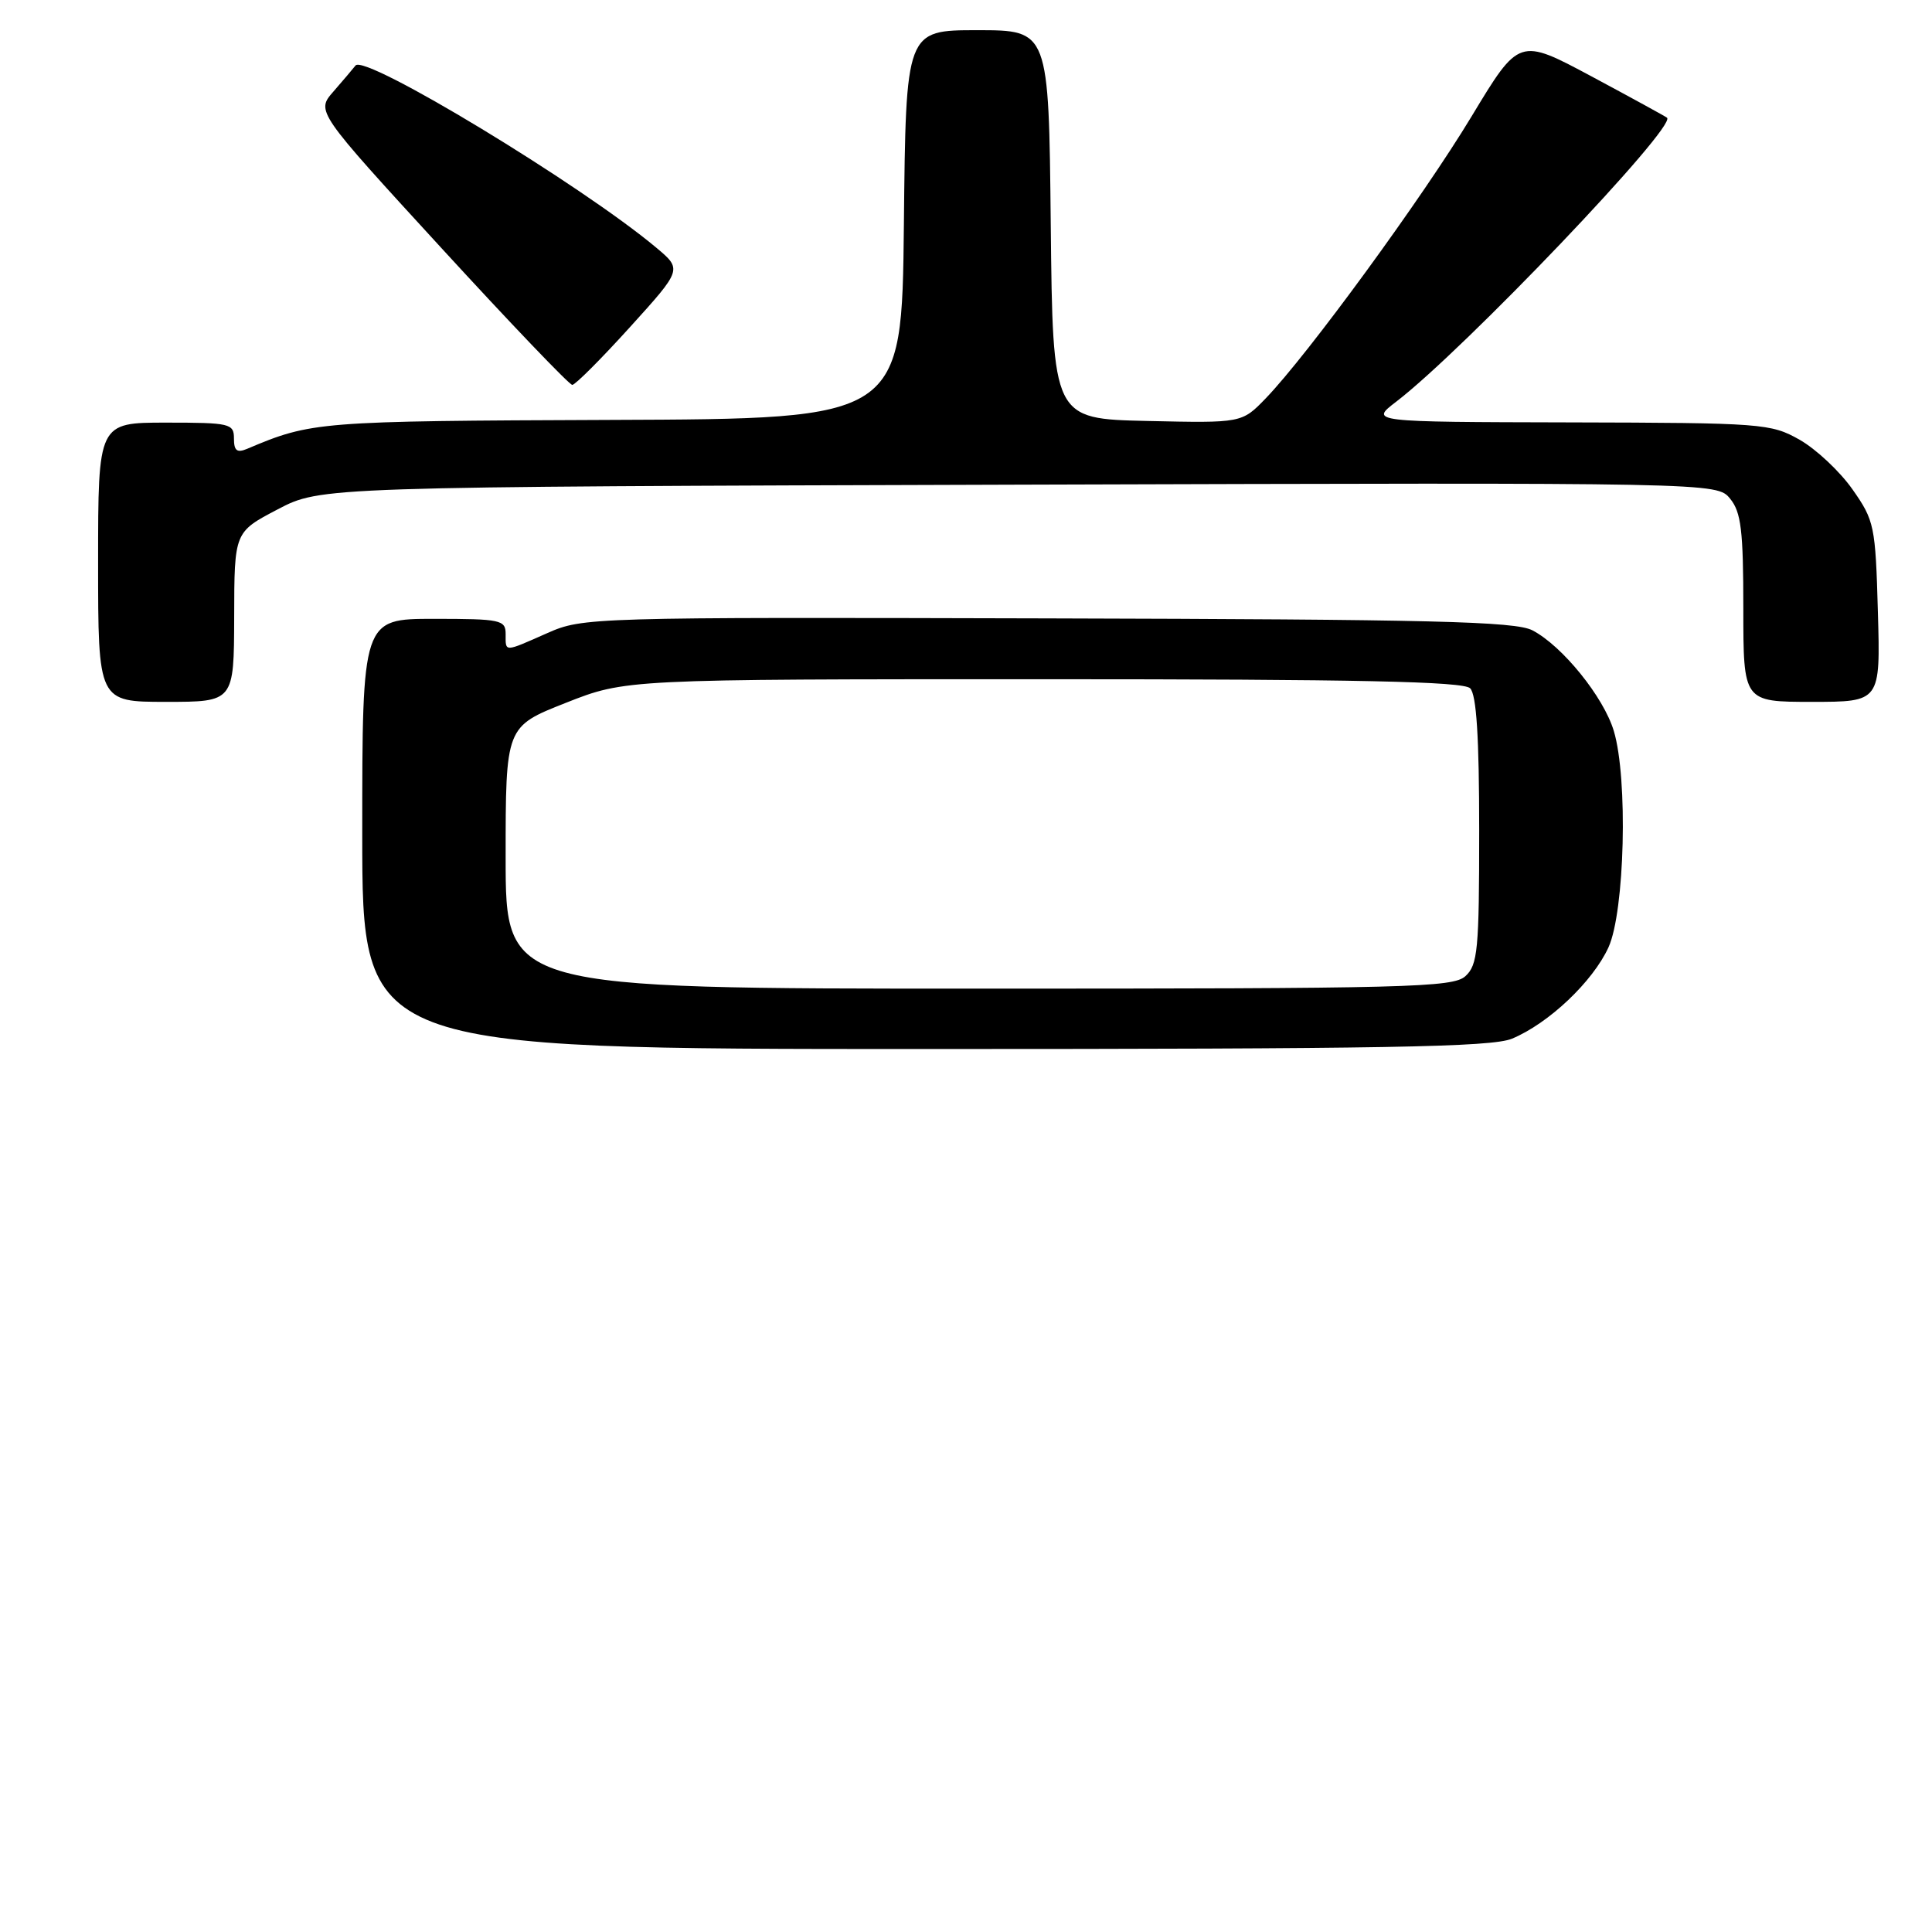 <?xml version="1.0" encoding="UTF-8" standalone="no"?>
<!DOCTYPE svg PUBLIC "-//W3C//DTD SVG 1.1//EN" "http://www.w3.org/Graphics/SVG/1.1/DTD/svg11.dtd" >
<svg xmlns="http://www.w3.org/2000/svg" xmlns:xlink="http://www.w3.org/1999/xlink" version="1.1" viewBox="0 0 256 256">
 <g >
 <path fill="currentColor"
d=" M 200.35 137.63 C 205.24 135.59 211.07 130.05 213.14 125.51 C 215.29 120.75 215.73 103.16 213.84 96.86 C 212.49 92.35 207.00 85.57 203.05 83.52 C 200.76 82.34 189.80 82.07 138.79 81.94 C 78.21 81.78 77.22 81.81 72.52 83.89 C 66.72 86.45 67.00 86.45 67.00 84.00 C 67.00 82.14 66.33 82.00 57.50 82.00 C 48.00 82.00 48.00 82.00 48.00 110.50 C 48.00 139.00 48.00 139.00 122.53 139.00 C 183.51 139.00 197.66 138.75 200.35 137.63 Z  M 31.03 81.75 C 31.05 70.50 31.05 70.50 36.78 67.50 C 42.50 64.50 42.50 64.50 135.00 64.22 C 227.50 63.94 227.50 63.94 229.25 66.08 C 230.71 67.86 231.00 70.29 231.00 80.61 C 231.00 93.00 231.00 93.00 240.08 93.00 C 249.17 93.00 249.17 93.00 248.83 81.08 C 248.51 69.67 248.37 68.98 245.46 64.84 C 243.79 62.46 240.64 59.51 238.46 58.27 C 234.64 56.11 233.55 56.03 208.00 55.97 C 181.50 55.91 181.50 55.91 185.00 53.23 C 193.99 46.34 222.21 16.75 220.89 15.60 C 220.67 15.42 216.18 12.96 210.90 10.13 C 201.29 4.99 201.29 4.99 195.00 15.41 C 188.53 26.14 173.32 46.97 167.72 52.78 C 164.55 56.06 164.55 56.06 152.03 55.78 C 139.50 55.50 139.50 55.50 139.23 29.75 C 138.97 4.00 138.97 4.00 129.50 4.00 C 120.03 4.00 120.03 4.00 119.77 29.75 C 119.50 55.50 119.50 55.50 81.00 55.64 C 42.11 55.79 41.28 55.86 32.75 59.47 C 31.40 60.04 31.00 59.73 31.00 58.11 C 31.00 56.12 30.49 56.00 22.00 56.00 C 13.00 56.00 13.00 56.00 13.00 74.50 C 13.00 93.00 13.00 93.00 22.00 93.00 C 31.00 93.00 31.00 93.00 31.03 81.75 Z  M 83.47 43.35 C 90.40 35.70 90.40 35.70 86.95 32.81 C 77.00 24.48 48.33 7.11 47.11 8.68 C 46.76 9.13 45.44 10.68 44.18 12.13 C 41.88 14.76 41.88 14.76 58.50 32.88 C 67.64 42.85 75.44 51.00 75.83 51.00 C 76.22 51.00 79.66 47.56 83.47 43.35 Z  M 67.00 113.64 C 67.00 96.28 67.00 96.28 74.95 93.14 C 82.90 90.00 82.90 90.00 138.25 90.00 C 179.97 90.00 193.90 90.30 194.80 91.20 C 195.64 92.04 196.00 97.65 196.00 110.05 C 196.00 125.87 195.81 127.86 194.17 129.35 C 192.51 130.85 186.58 131.00 129.67 131.00 C 67.00 131.00 67.00 131.00 67.00 113.64 Z "/>
</g>
</svg>